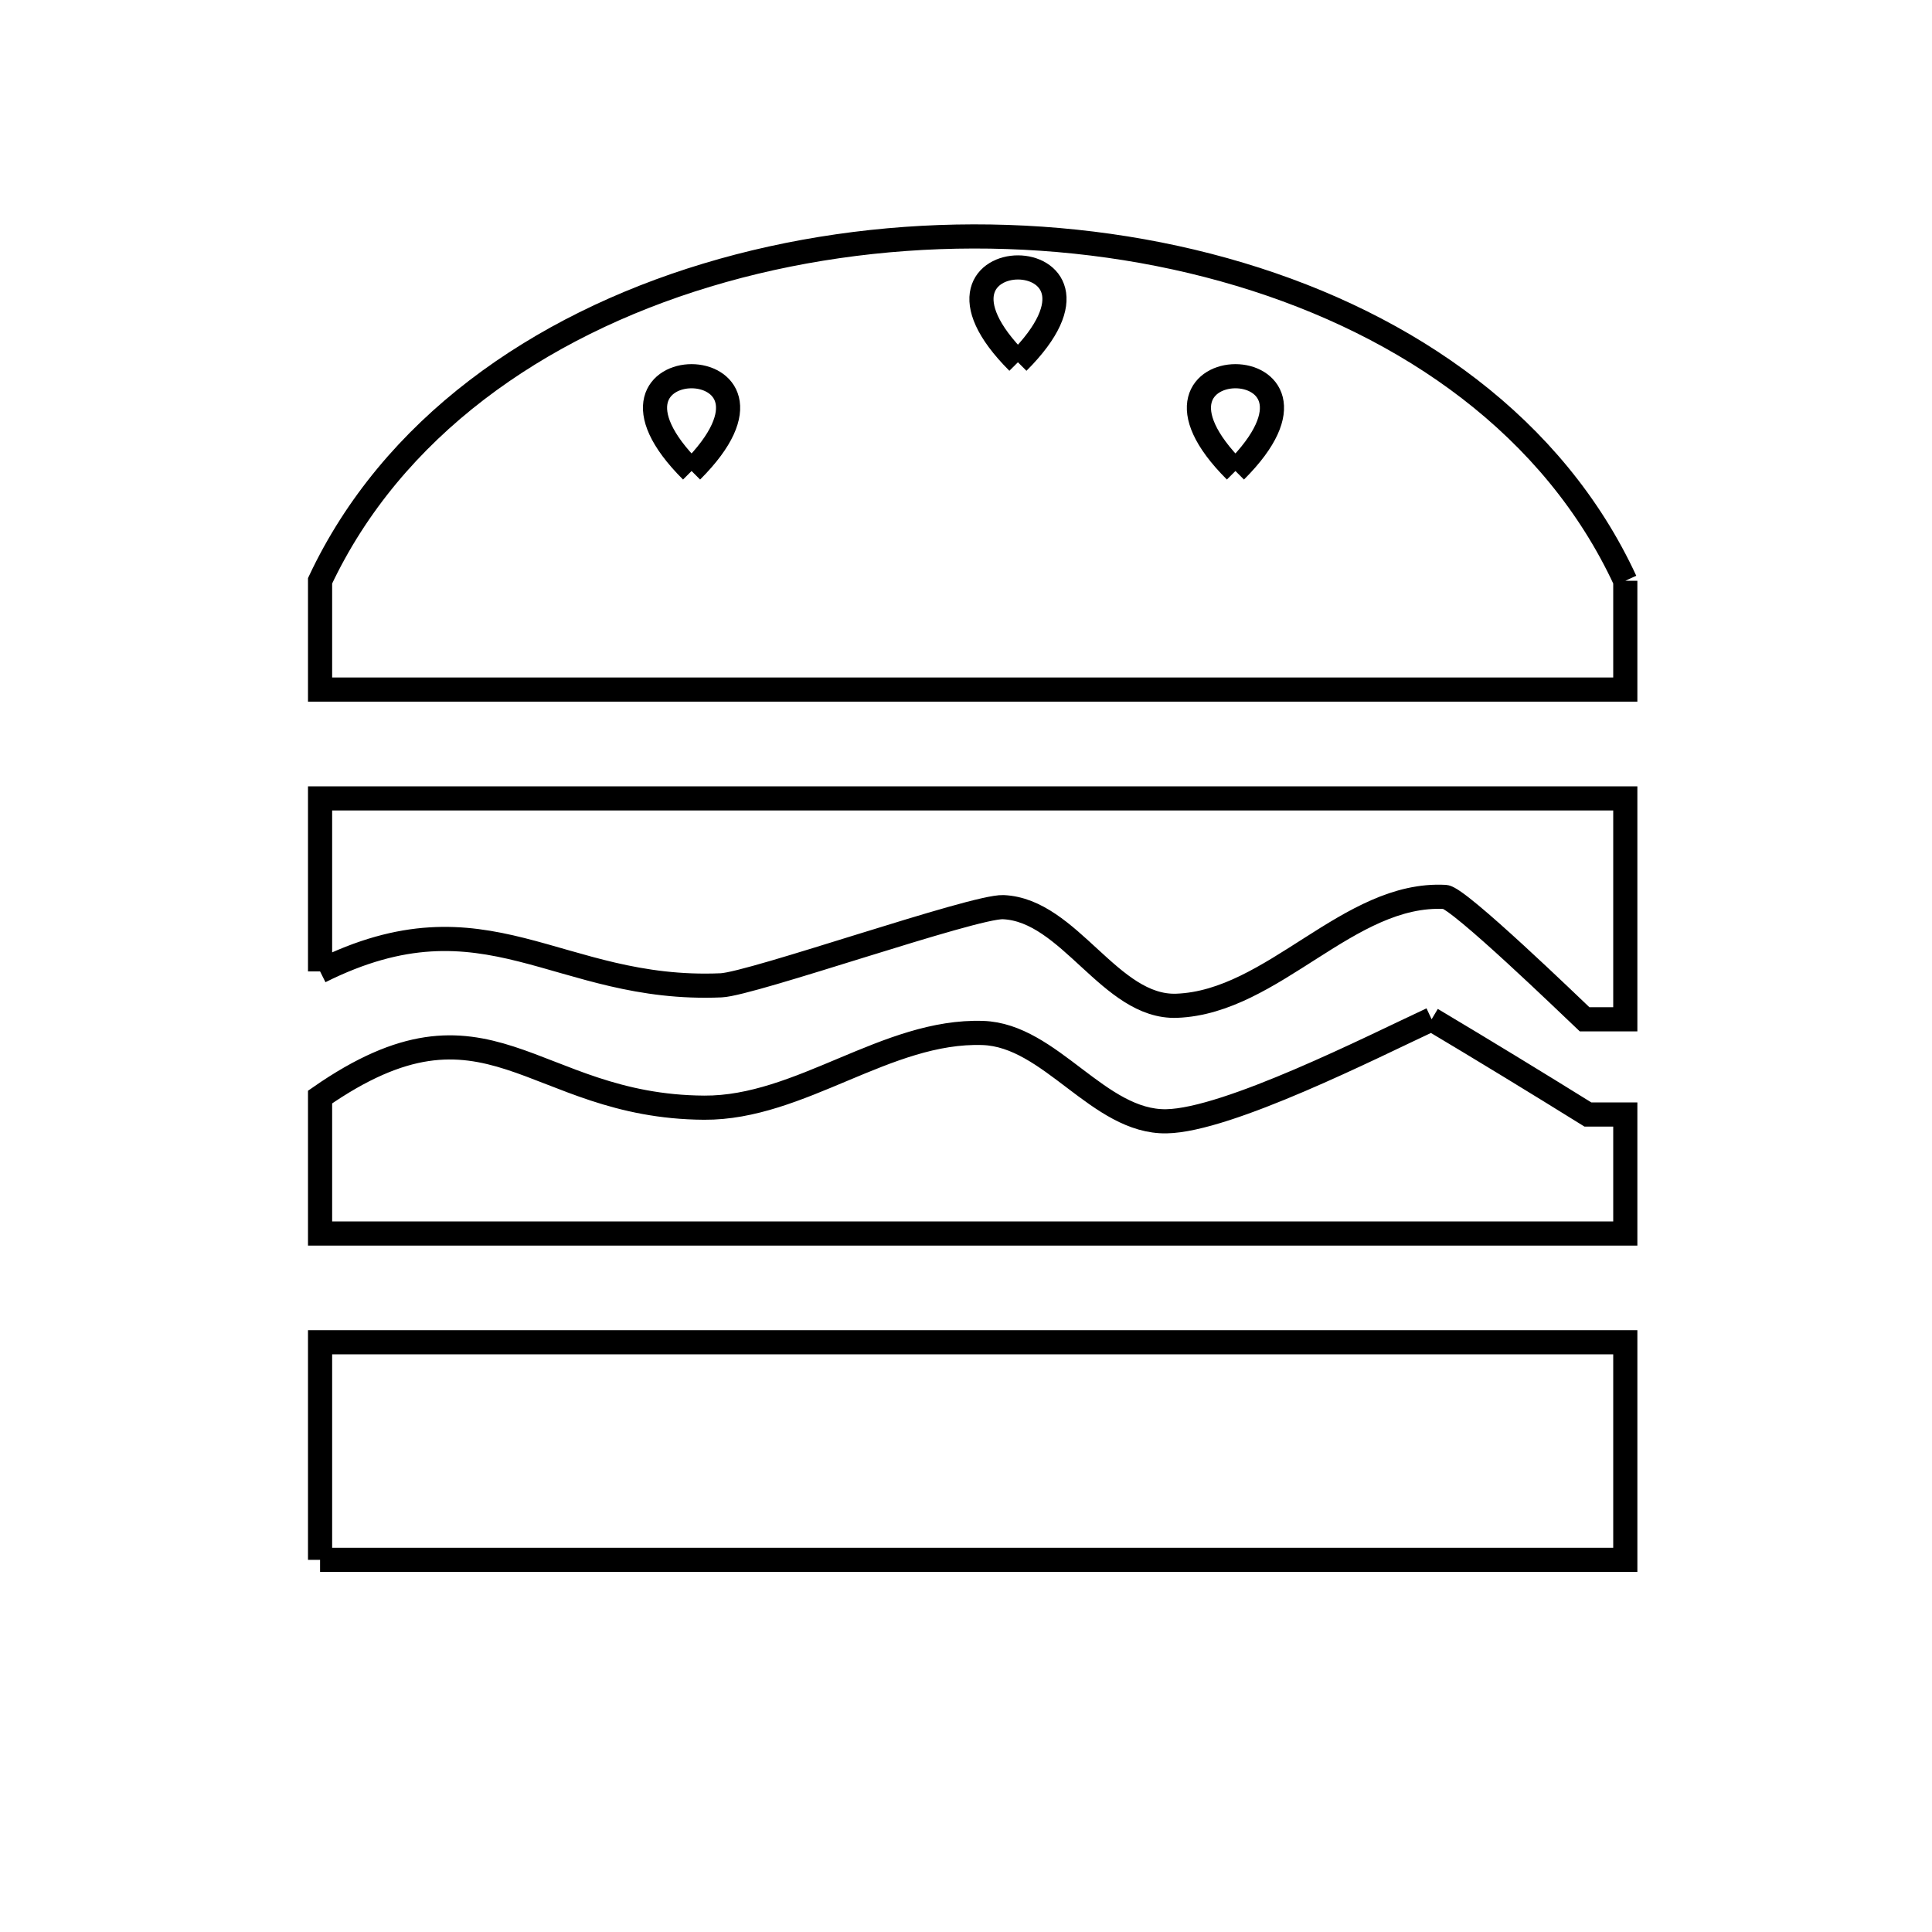 <svg xmlns="http://www.w3.org/2000/svg" viewBox="0.0 0.0 24.0 24.0" height="200px" width="200px"><path fill="none" stroke="black" stroke-width=".3" stroke-opacity="1.0"  filling="0" d="M12.645 4.5 L12.645 4.5 C11.075 2.929 14.217 2.93 12.645 4.5 L12.645 4.5"></path>
<path fill="none" stroke="black" stroke-width=".3" stroke-opacity="1.0"  filling="0" d="M8.591 5.851 L8.591 5.851 C7.018 4.281 10.163 4.281 8.591 5.851 L8.591 5.851"></path>
<path fill="none" stroke="black" stroke-width=".3" stroke-opacity="1.0"  filling="0" d="M15.347 5.851 L15.347 5.851 C13.775 4.281 16.919 4.281 15.347 5.851 L15.347 5.851"></path>
<path fill="none" stroke="black" stroke-width=".3" stroke-opacity="1.0"  filling="0" d="M20.19 7.215 L20.19 8.566 L14.785 8.566 L9.381 8.566 L3.976 8.566 L3.976 7.215 C4.867 5.322 6.671 4.054 8.779 3.418 C10.887 2.781 13.298 2.776 15.403 3.408 C17.508 4.039 19.307 5.306 20.19 7.215 L20.19 7.215"></path>
<path fill="none" stroke="black" stroke-width=".3" stroke-opacity="1.0"  filling="0" d="M3.976 12.067 L3.976 9.918 L9.381 9.918 L14.785 9.918 L20.19 9.918 L20.19 12.662 L19.684 12.662 C19.521 12.508 18.119 11.152 17.952 11.142 C16.755 11.077 15.816 12.45 14.617 12.494 C13.792 12.524 13.288 11.305 12.463 11.269 C12.102 11.253 9.339 12.224 8.958 12.24 C6.916 12.328 6.05 11.032 3.976 12.067 L3.976 12.067"></path>
<path fill="none" stroke="black" stroke-width=".3" stroke-opacity="1.0"  filling="0" d="M17.784 12.662 L17.784 12.662 C18.435 13.05 19.082 13.445 19.726 13.845 L20.19 13.845 L20.19 15.323 L14.785 15.323 L9.381 15.323 L3.976 15.323 L3.976 13.628 C6.069 12.173 6.587 13.747 8.747 13.76 C9.942 13.768 11.015 12.792 12.209 12.832 C13.052 12.86 13.647 13.944 14.49 13.929 C15.252 13.916 17.052 13.003 17.784 12.662 L17.784 12.662"></path>
<path fill="none" stroke="black" stroke-width=".3" stroke-opacity="1.0"  filling="0" d="M3.976 19.377 L3.976 16.674 L9.381 16.674 L14.785 16.674 L20.19 16.674 L20.19 19.377 L14.785 19.377 L9.381 19.377 L3.976 19.377"></path></svg>
